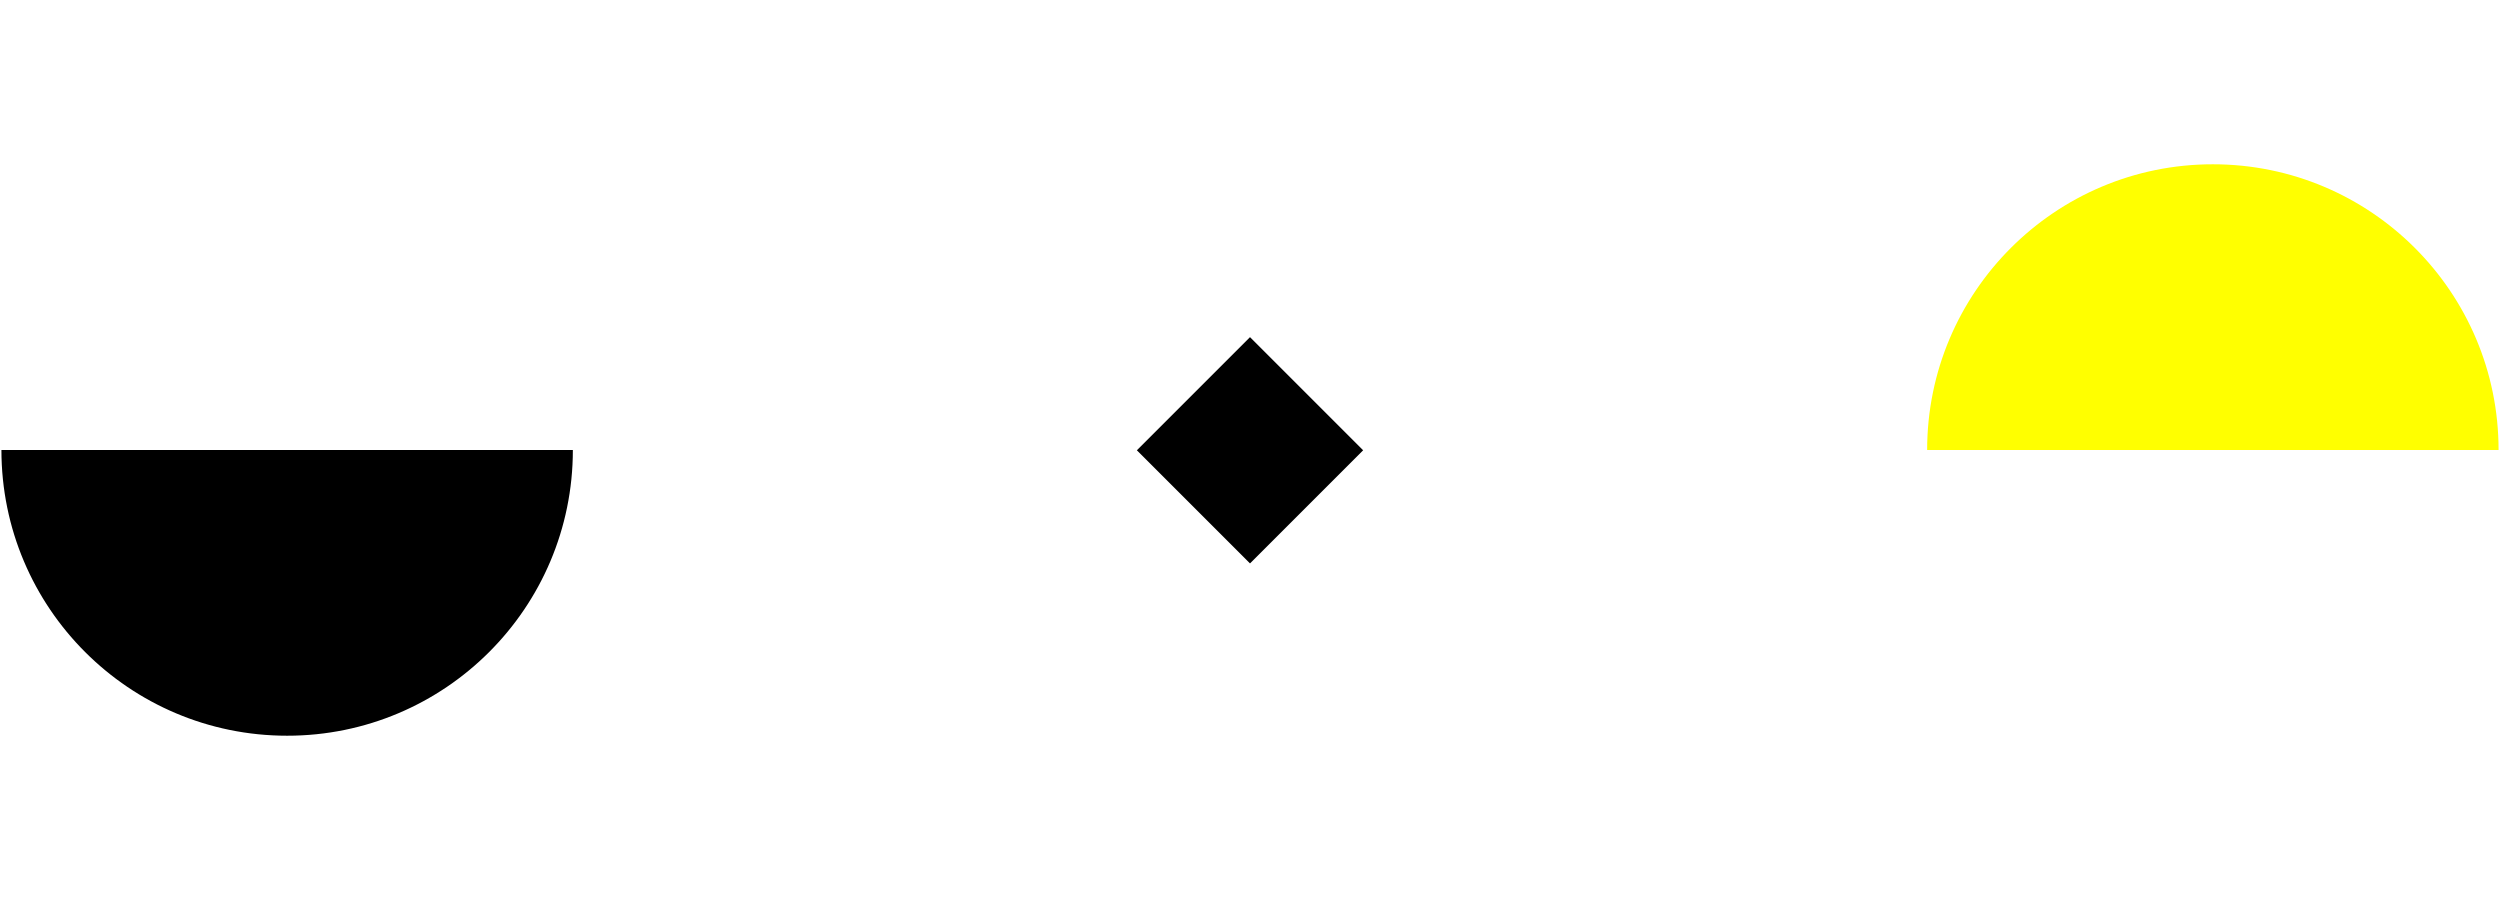 <svg width="1750" height="630" viewBox="0 0 1750 630" fill="none" xmlns="http://www.w3.org/2000/svg">
<rect width="1750" height="630" fill="white"/>
<path d="M201 515C311.457 515 401 425.457 401 315H1C1 425.457 90.543 515 201 515Z" fill="black"/>
<path d="M1549 115C1438.54 115 1349 204.543 1349 315L1749 315C1749 204.543 1659.46 115 1549 115Z" fill="#FFFF00"/>
<rect x="875" y="236" width="112" height="112" transform="rotate(45 875 236)" fill="black"/>
</svg>
